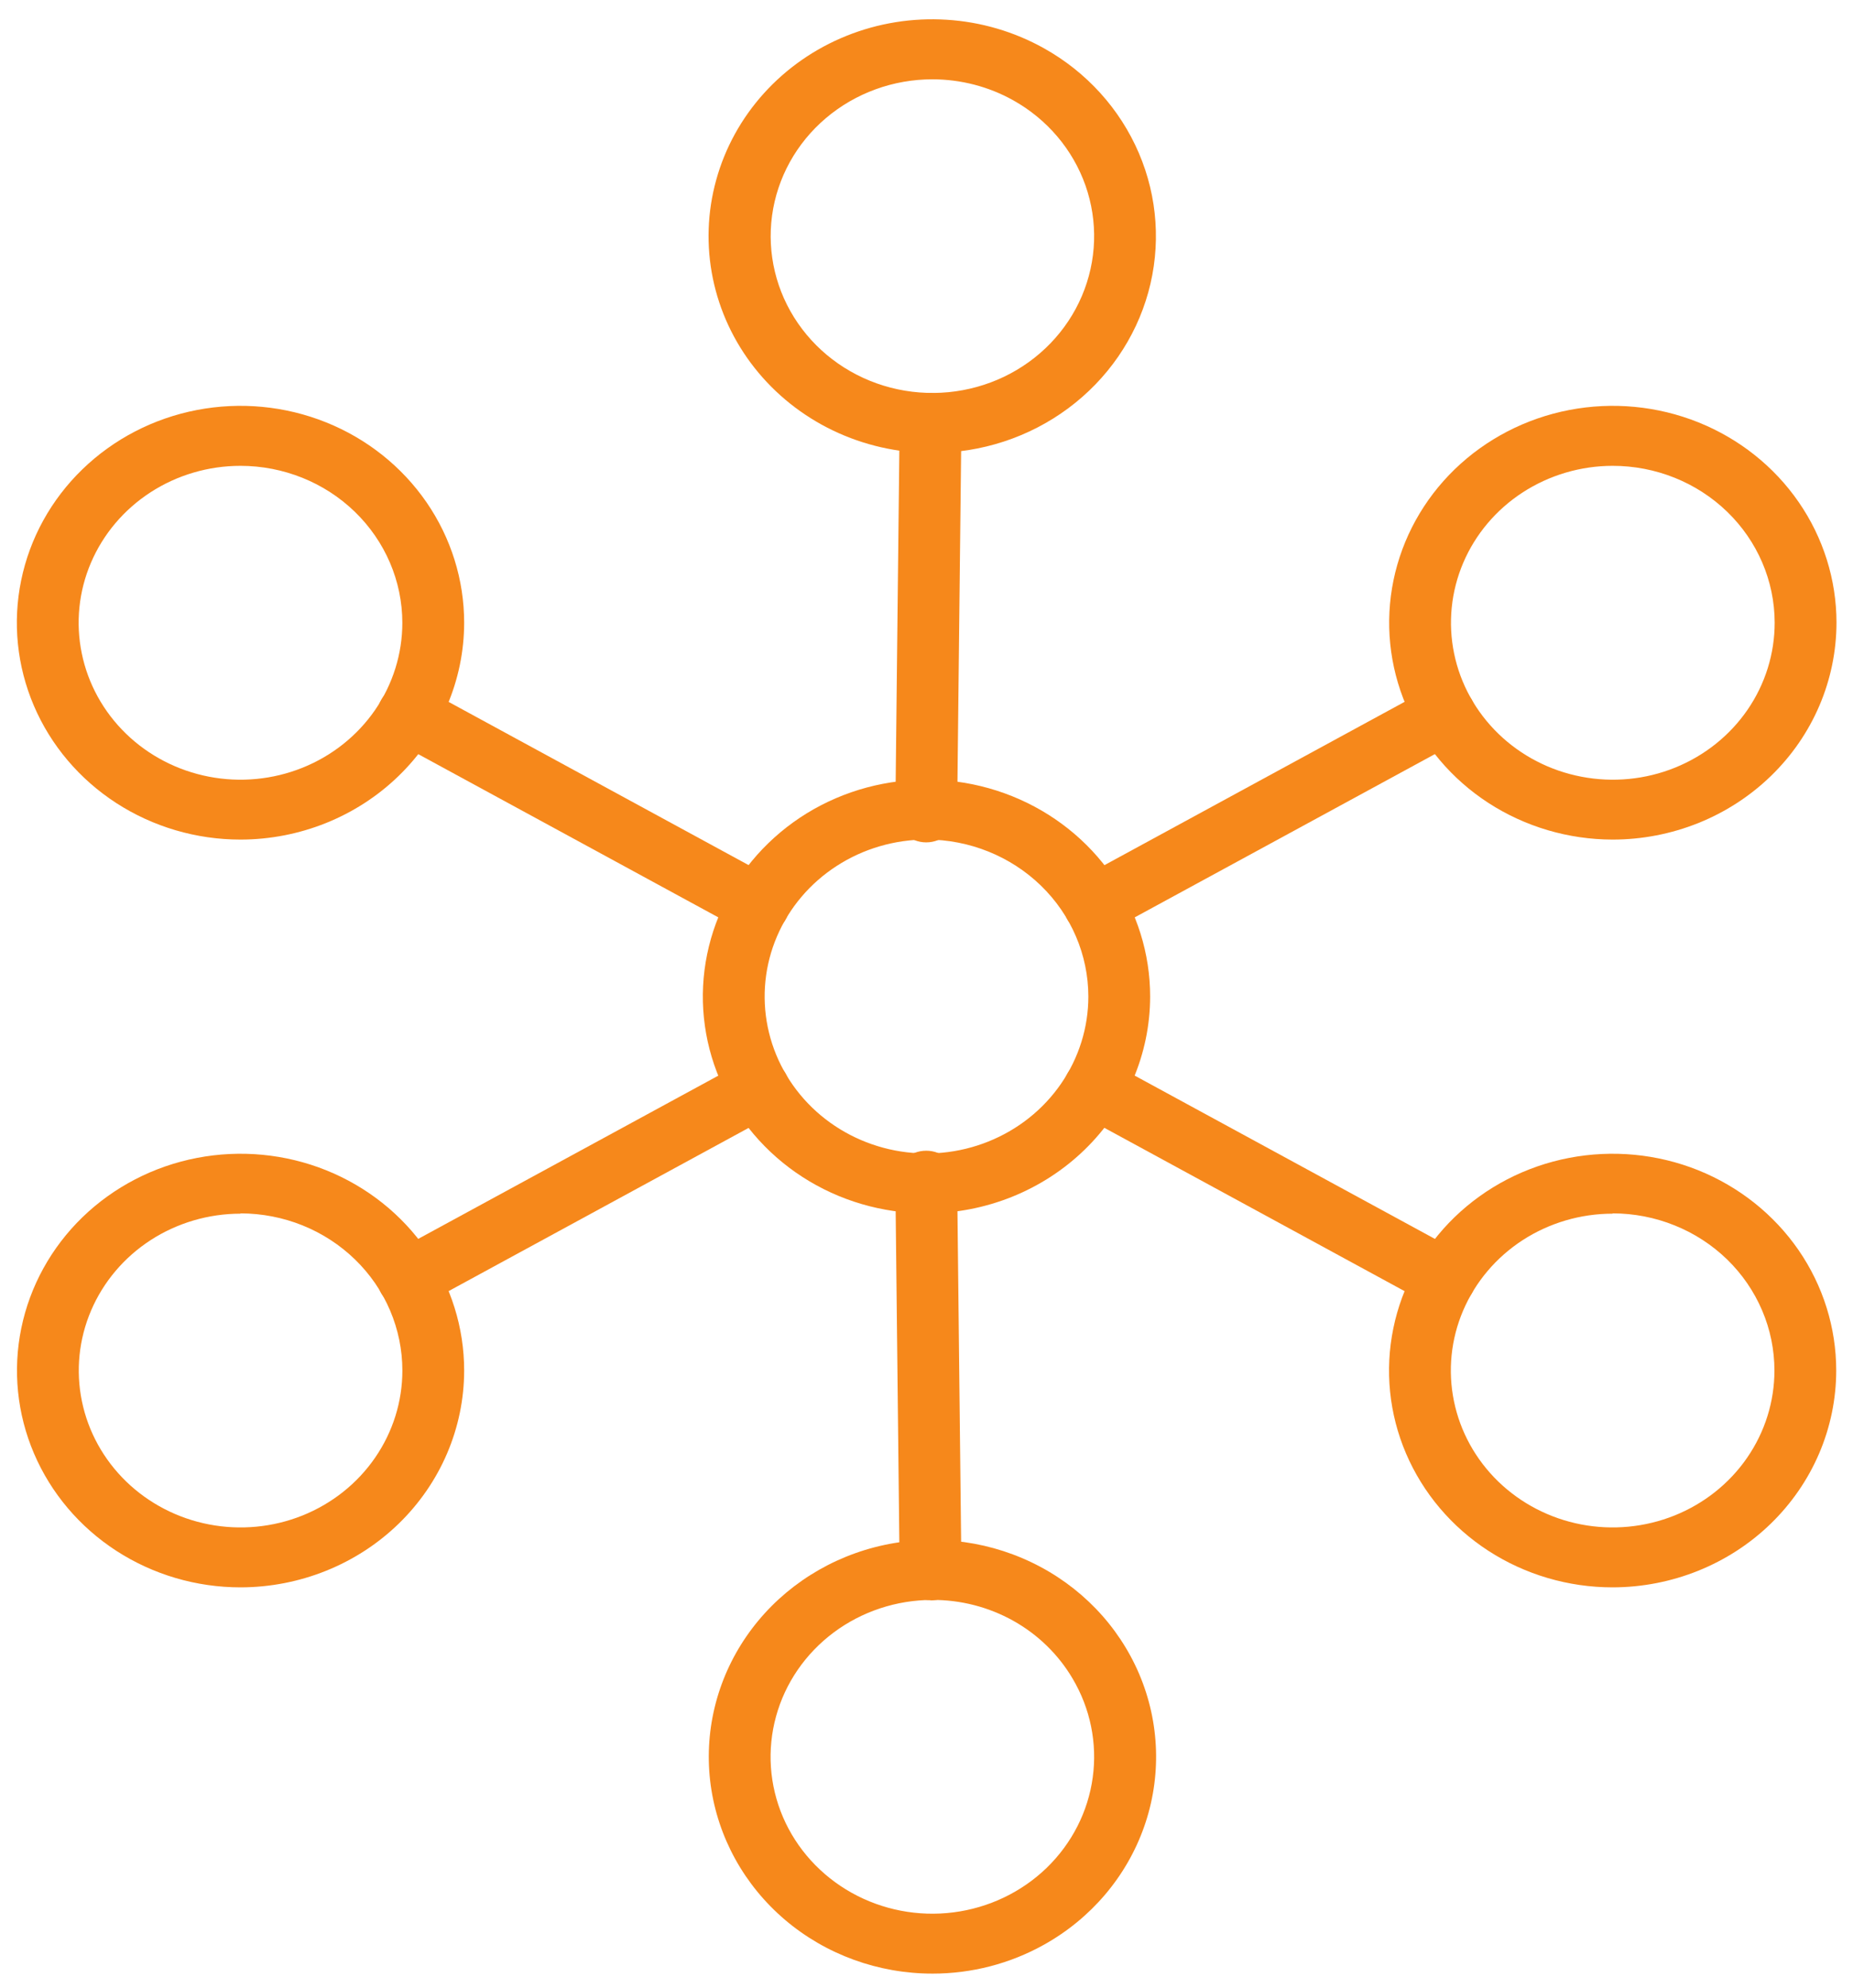 <svg width="55" height="59" viewBox="0 0 55 59" fill="none" xmlns="http://www.w3.org/2000/svg">
<g clip-path="url(#clip0_134_817)">
<path d="M27.502 36.013C26.189 36.013 24.905 35.636 23.813 34.929C22.721 34.222 21.87 33.217 21.367 32.041C20.864 30.865 20.733 29.57 20.989 28.322C21.245 27.073 21.877 25.926 22.805 25.026C23.733 24.125 24.916 23.512 26.204 23.264C27.492 23.015 28.827 23.143 30.04 23.63C31.253 24.117 32.29 24.942 33.019 26C33.749 27.059 34.138 28.303 34.138 29.576C34.136 31.283 33.436 32.918 32.192 34.125C30.948 35.332 29.261 36.011 27.502 36.013ZM27.502 24.918C26.551 24.918 25.622 25.191 24.832 25.703C24.042 26.214 23.426 26.942 23.062 27.793C22.698 28.644 22.603 29.58 22.788 30.484C22.973 31.388 23.43 32.218 24.102 32.87C24.774 33.521 25.63 33.965 26.562 34.145C27.494 34.325 28.46 34.233 29.338 33.88C30.216 33.528 30.966 32.931 31.494 32.164C32.022 31.398 32.304 30.498 32.304 29.576C32.302 28.342 31.796 27.158 30.896 26.285C29.995 25.412 28.775 24.92 27.502 24.918Z" fill="#F6881B"/>
<path d="M47.864 24.919C46.551 24.917 45.269 24.538 44.178 23.831C43.087 23.123 42.238 22.117 41.736 20.941C41.235 19.765 41.104 18.471 41.361 17.223C41.618 15.975 42.25 14.829 43.178 13.929C44.107 13.03 45.289 12.417 46.577 12.169C47.864 11.921 49.198 12.048 50.411 12.535C51.623 13.022 52.66 13.846 53.389 14.904C54.119 15.962 54.509 17.206 54.51 18.478C54.509 19.324 54.337 20.162 54.003 20.943C53.669 21.725 53.179 22.435 52.562 23.033C51.945 23.631 51.213 24.105 50.407 24.429C49.6 24.752 48.736 24.919 47.864 24.919ZM47.864 13.826C46.914 13.827 45.986 14.102 45.196 14.615C44.407 15.127 43.792 15.856 43.43 16.707C43.068 17.559 42.974 18.495 43.161 19.399C43.347 20.302 43.806 21.131 44.479 21.782C45.151 22.432 46.008 22.875 46.94 23.053C47.872 23.232 48.838 23.139 49.715 22.785C50.592 22.431 51.342 21.834 51.869 21.067C52.396 20.3 52.676 19.4 52.675 18.478C52.673 17.243 52.165 16.059 51.263 15.187C50.36 14.314 49.138 13.825 47.864 13.826Z" fill="#F6881B"/>
<path d="M7.138 24.919C5.825 24.919 4.542 24.541 3.45 23.834C2.358 23.126 1.507 22.121 1.005 20.945C0.503 19.768 0.371 18.474 0.628 17.226C0.884 15.977 1.516 14.83 2.445 13.93C3.373 13.03 4.556 12.417 5.844 12.169C7.132 11.921 8.467 12.048 9.68 12.536C10.893 13.023 11.93 13.849 12.659 14.907C13.388 15.966 13.777 17.211 13.777 18.484C13.775 20.19 13.075 21.826 11.83 23.032C10.585 24.239 8.898 24.917 7.138 24.919ZM7.138 13.826C6.188 13.826 5.259 14.099 4.469 14.611C3.679 15.123 3.064 15.85 2.7 16.701C2.336 17.552 2.241 18.489 2.427 19.392C2.612 20.296 3.069 21.126 3.741 21.777C4.413 22.429 5.269 22.872 6.201 23.052C7.133 23.232 8.099 23.14 8.977 22.787C9.855 22.435 10.605 21.838 11.133 21.072C11.661 20.306 11.942 19.405 11.942 18.484C11.941 17.249 11.434 16.065 10.534 15.192C9.633 14.318 8.412 13.827 7.138 13.826Z" fill="#F6881B"/>
<path d="M47.864 47.113C46.551 47.113 45.268 46.735 44.177 46.028C43.086 45.32 42.236 44.315 41.733 43.139C41.231 41.964 41.1 40.67 41.357 39.422C41.613 38.174 42.245 37.027 43.173 36.127C44.102 35.228 45.284 34.615 46.571 34.367C47.859 34.119 49.193 34.246 50.406 34.733C51.618 35.221 52.654 36.045 53.384 37.103C54.113 38.161 54.502 39.406 54.502 40.678C54.5 42.385 53.8 44.02 52.555 45.227C51.311 46.433 49.623 47.111 47.864 47.113ZM47.864 36.022C46.914 36.022 45.986 36.296 45.196 36.807C44.407 37.319 43.791 38.047 43.428 38.898C43.065 39.748 42.97 40.684 43.156 41.588C43.341 42.491 43.799 43.32 44.47 43.971C45.142 44.622 45.998 45.066 46.929 45.245C47.861 45.425 48.826 45.332 49.703 44.98C50.581 44.627 51.331 44.031 51.858 43.265C52.386 42.499 52.668 41.599 52.668 40.678C52.668 40.066 52.545 39.46 52.303 38.894C52.062 38.328 51.709 37.814 51.263 37.38C50.816 36.947 50.287 36.603 49.703 36.369C49.12 36.134 48.495 36.013 47.864 36.013V36.022Z" fill="#F6881B"/>
<path d="M7.139 47.113C5.826 47.113 4.543 46.735 3.452 46.028C2.361 45.32 1.511 44.315 1.009 43.139C0.507 41.964 0.375 40.67 0.632 39.422C0.888 38.174 1.52 37.027 2.448 36.127C3.377 35.228 4.559 34.615 5.846 34.367C7.134 34.119 8.468 34.246 9.681 34.733C10.893 35.221 11.93 36.045 12.659 37.103C13.388 38.161 13.777 39.406 13.777 40.678C13.775 42.385 13.075 44.02 11.83 45.227C10.586 46.433 8.898 47.111 7.139 47.113ZM7.139 36.022C6.189 36.022 5.261 36.296 4.471 36.807C3.682 37.319 3.066 38.047 2.703 38.898C2.34 39.748 2.245 40.684 2.431 41.588C2.616 42.491 3.074 43.32 3.745 43.971C4.417 44.622 5.273 45.066 6.204 45.245C7.136 45.425 8.101 45.332 8.979 44.98C9.856 44.627 10.606 44.031 11.133 43.265C11.661 42.499 11.943 41.599 11.943 40.678C11.943 40.066 11.819 39.46 11.578 38.894C11.337 38.328 10.983 37.814 10.537 37.381C10.091 36.948 9.561 36.604 8.978 36.369C8.395 36.135 7.77 36.014 7.139 36.013V36.022Z" fill="#F6881B"/>
<path d="M42.886 38.841C42.728 38.841 42.574 38.802 42.436 38.727L32.036 33.07C31.931 33.012 31.838 32.936 31.764 32.844C31.689 32.752 31.634 32.647 31.602 32.534C31.569 32.422 31.56 32.304 31.574 32.188C31.589 32.072 31.626 31.96 31.685 31.858C31.744 31.757 31.823 31.667 31.918 31.595C32.013 31.523 32.121 31.469 32.237 31.438C32.353 31.406 32.475 31.397 32.594 31.411C32.714 31.425 32.83 31.462 32.935 31.519L43.335 37.176C43.512 37.273 43.651 37.423 43.73 37.604C43.81 37.785 43.825 37.987 43.773 38.177C43.722 38.367 43.607 38.536 43.446 38.656C43.286 38.776 43.089 38.841 42.886 38.841Z" fill="#F6881B"/>
<path d="M12.117 38.841C11.914 38.841 11.717 38.776 11.556 38.656C11.396 38.536 11.28 38.367 11.229 38.177C11.178 37.987 11.193 37.785 11.272 37.604C11.351 37.423 11.491 37.273 11.667 37.176L22.068 31.519C22.173 31.462 22.289 31.425 22.408 31.411C22.528 31.397 22.649 31.406 22.765 31.438C22.881 31.469 22.989 31.523 23.084 31.595C23.179 31.667 23.258 31.757 23.317 31.858C23.376 31.96 23.414 32.072 23.428 32.188C23.442 32.304 23.433 32.422 23.401 32.534C23.368 32.647 23.313 32.752 23.239 32.844C23.164 32.936 23.072 33.012 22.967 33.07L12.568 38.727C12.43 38.802 12.275 38.841 12.117 38.841Z" fill="#F6881B"/>
<path d="M32.484 27.748C32.281 27.748 32.084 27.683 31.924 27.563C31.763 27.443 31.648 27.274 31.596 27.084C31.545 26.894 31.56 26.692 31.64 26.511C31.719 26.33 31.858 26.18 32.035 26.084L42.435 20.426C42.54 20.369 42.656 20.332 42.776 20.318C42.895 20.304 43.016 20.313 43.132 20.345C43.248 20.377 43.357 20.43 43.452 20.502C43.546 20.574 43.625 20.664 43.684 20.766C43.743 20.867 43.781 20.98 43.796 21.096C43.81 21.212 43.8 21.329 43.768 21.442C43.736 21.554 43.68 21.659 43.606 21.751C43.532 21.843 43.439 21.92 43.334 21.977L32.934 27.634C32.796 27.709 32.642 27.748 32.484 27.748Z" fill="#F6881B"/>
<path d="M27.659 13.445C26.641 13.444 25.638 13.215 24.726 12.778C23.814 12.34 23.018 11.705 22.399 10.922C21.78 10.139 21.356 9.228 21.158 8.26C20.96 7.293 20.994 6.294 21.258 5.341C21.521 4.388 22.007 3.507 22.678 2.765C23.349 2.023 24.187 1.441 25.127 1.063C26.067 0.685 27.084 0.522 28.099 0.586C29.114 0.649 30.101 0.939 30.983 1.431C32.251 2.138 33.242 3.232 33.803 4.543C34.364 5.853 34.462 7.306 34.083 8.676C33.704 10.046 32.868 11.256 31.707 12.118C30.545 12.981 29.122 13.446 27.659 13.443V13.445ZM27.683 2.354C26.517 2.352 25.391 2.762 24.514 3.506C23.637 4.25 23.069 5.278 22.916 6.398C22.764 7.518 23.036 8.654 23.684 9.594C24.331 10.533 25.308 11.213 26.434 11.505C27.56 11.797 28.757 11.682 29.802 11.182C30.846 10.681 31.668 9.829 32.112 8.785C32.557 7.741 32.595 6.575 32.219 5.506C31.842 4.436 31.078 3.536 30.067 2.973C29.341 2.569 28.52 2.356 27.683 2.354Z" fill="#F6881B"/>
<path d="M27.685 58.577C26.073 58.579 24.516 58.013 23.304 56.984C22.092 55.955 21.307 54.533 21.095 52.984C20.884 51.436 21.261 49.865 22.156 48.566C23.051 47.267 24.403 46.328 25.959 45.923C27.516 45.519 29.171 45.678 30.616 46.37C32.06 47.061 33.196 48.239 33.812 49.683C34.427 51.127 34.48 52.739 33.96 54.217C33.44 55.696 32.383 56.941 30.986 57.72C29.982 58.281 28.844 58.577 27.685 58.577ZM27.663 47.486C26.606 47.489 25.58 47.829 24.743 48.454C23.907 49.079 23.305 49.954 23.034 50.944C22.762 51.934 22.834 52.983 23.239 53.929C23.644 54.874 24.36 55.664 25.275 56.176C26.19 56.688 27.253 56.893 28.301 56.759C29.348 56.625 30.321 56.16 31.068 55.437C31.815 54.712 32.296 53.77 32.434 52.754C32.573 51.739 32.363 50.708 31.836 49.82C31.416 49.107 30.809 48.515 30.076 48.105C29.342 47.695 28.509 47.481 27.663 47.486Z" fill="#F6881B"/>
<path d="M27.492 25.002C27.37 25.002 27.25 24.979 27.138 24.933C27.026 24.888 26.925 24.822 26.839 24.738C26.754 24.654 26.687 24.555 26.641 24.446C26.596 24.337 26.573 24.22 26.575 24.102L26.703 12.542C26.706 12.308 26.804 12.084 26.976 11.92C27.147 11.755 27.379 11.663 27.62 11.663C27.863 11.663 28.097 11.757 28.269 11.924C28.441 12.09 28.537 12.316 28.537 12.552L28.409 24.113C28.409 24.349 28.312 24.575 28.14 24.742C27.968 24.908 27.735 25.002 27.492 25.002Z" fill="#F6881B"/>
<path d="M27.62 47.492C27.379 47.492 27.147 47.4 26.976 47.235C26.804 47.071 26.706 46.847 26.703 46.613L26.575 35.053C26.573 34.935 26.596 34.818 26.641 34.709C26.687 34.6 26.754 34.501 26.839 34.417C26.925 34.333 27.026 34.267 27.138 34.221C27.25 34.176 27.37 34.153 27.492 34.153C27.735 34.153 27.968 34.246 28.14 34.413C28.312 34.58 28.409 34.806 28.409 35.042L28.537 46.602C28.539 46.72 28.516 46.837 28.47 46.946C28.425 47.054 28.357 47.154 28.272 47.237C28.187 47.321 28.085 47.387 27.973 47.432C27.861 47.477 27.741 47.501 27.62 47.501V47.492Z" fill="#F6881B"/>
<path d="M22.517 27.748C22.36 27.748 22.205 27.709 22.068 27.634L11.667 21.977C11.562 21.919 11.47 21.843 11.396 21.751C11.321 21.659 11.266 21.553 11.234 21.441C11.201 21.328 11.192 21.211 11.206 21.095C11.221 20.979 11.259 20.866 11.318 20.765C11.377 20.663 11.456 20.573 11.551 20.501C11.646 20.429 11.755 20.376 11.871 20.344C11.987 20.313 12.108 20.304 12.228 20.318C12.347 20.332 12.463 20.369 12.568 20.426L22.967 26.083C23.143 26.18 23.282 26.33 23.362 26.511C23.441 26.692 23.456 26.894 23.405 27.084C23.354 27.274 23.238 27.443 23.078 27.563C22.917 27.683 22.72 27.748 22.517 27.748Z" fill="#F6881B"/>
</g>
<defs>
<clipPath id="clip0_134_817">
<rect width="54" height="58" fill="white" transform="translate(0.5 0.577)"/>
</clipPath>
</defs>
</svg>
